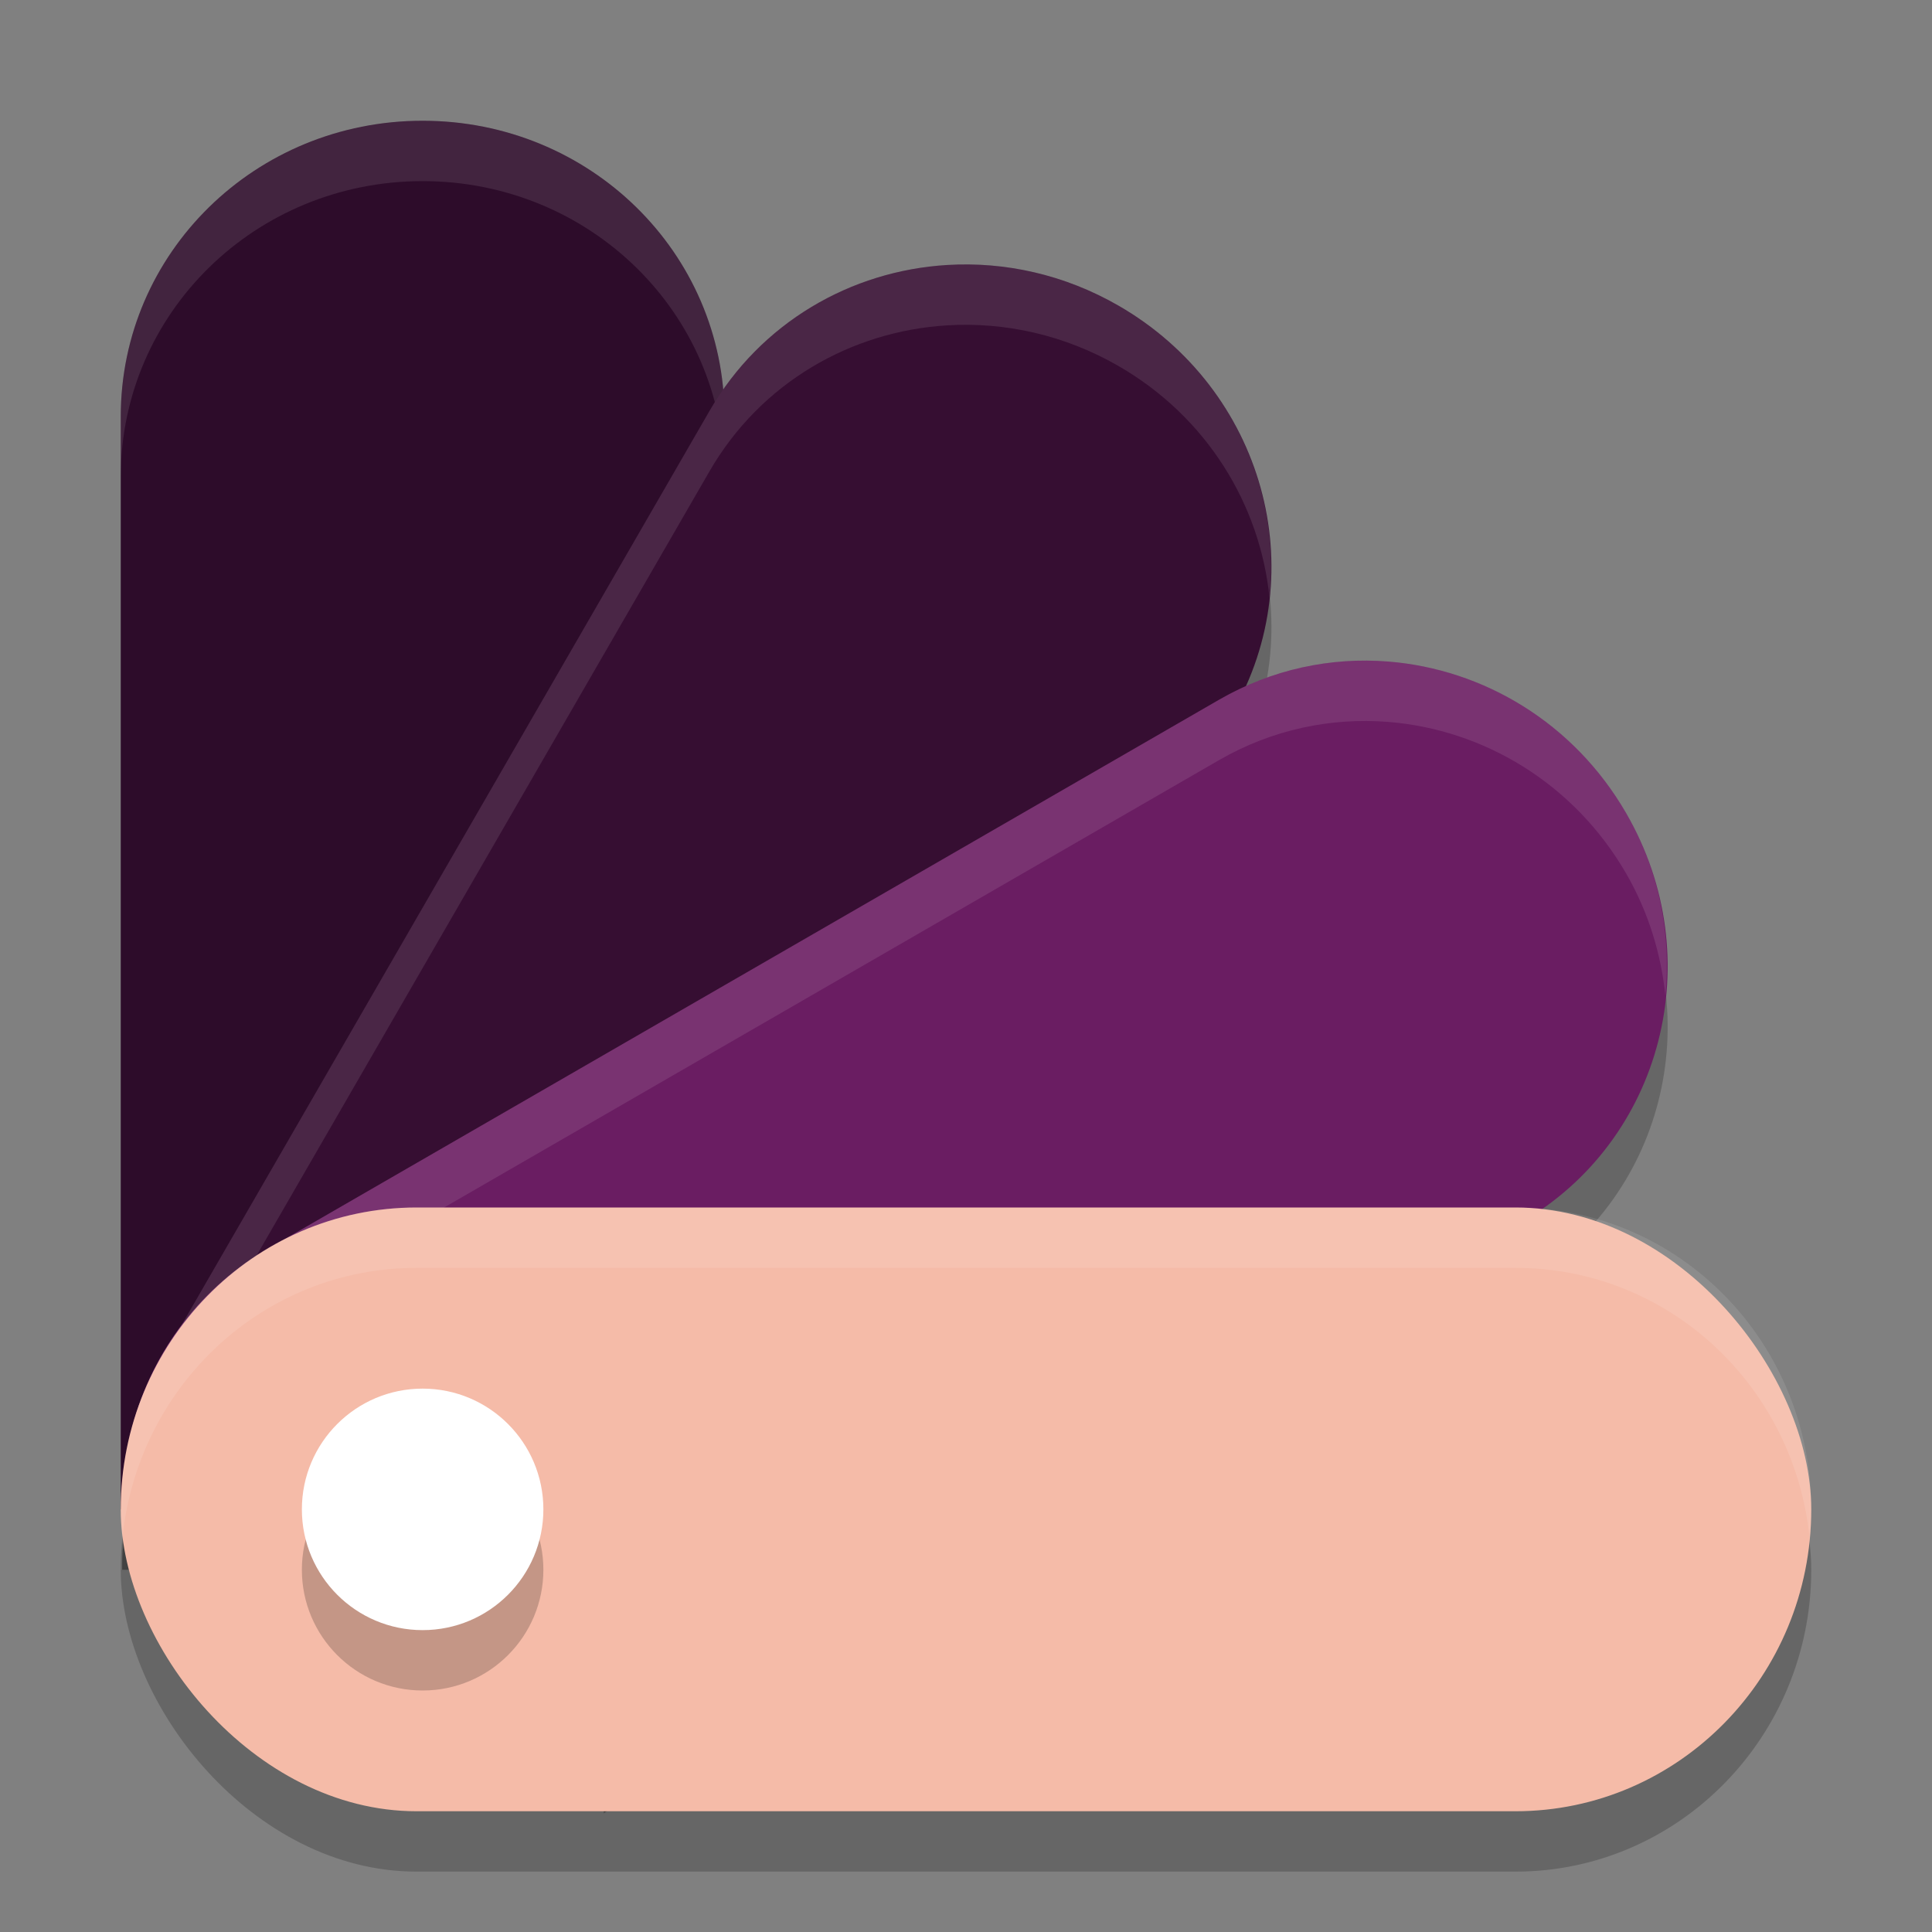 <svg xmlns="http://www.w3.org/2000/svg" width="32" height="32" version="1.1">
 <rect width="100%" height="100%" fill="#808080" stroke="none"/>
 <path style="opacity:0.2" d="M 15.688,5.389 C 14.097,5.485 12.598,6.339 11.75,7.809 L 2.648,23.57 c -0.442,0.766 -0.627,1.603 -0.625,2.43 l 7.977,0 0,4.039 c 0.518,-0.383 0.968,-0.875 1.311,-1.469 L 20.41,12.809 C 21.767,10.458 20.928,7.449 18.529,6.064 17.63,5.545 16.642,5.331 15.688,5.389 Z"/>
 <path style="opacity:0.2" d="m 22.992,11.957 c -0.946,-0.075 -1.919,0.124 -2.801,0.633 L 4.43,21.689 c -1.583,0.914 -2.43,2.585 -2.406,4.311 l 7.977,0 0,4.021 15.191,-8.771 c 2.351,-1.357 3.129,-4.38 1.744,-6.779 -0.866,-1.499 -2.367,-2.389 -3.943,-2.514 z"/>
 <rect style="opacity:0.2" width="28" height="10" x="2" y="21" rx="4.9" ry="5"/>
 <path style="fill:#2d0c2a" d="M 7 2 C 4.23 2 2 4.186 2 6.9 L 2 25 L 10 25 L 10 29.004 C 11.209 28.111 12 26.704 12 25.1 L 12 6.9 C 12 4.186 9.77 2 7 2 z"/>
 <path style="opacity:0.1;fill:#ffffff" d="M 7 2 C 4.23 2 2 4.186 2 6.9 L 2 7.9 C 2 5.186 4.23 3 7 3 C 9.77 3 12 5.186 12 7.9 L 12 6.9 C 12 4.186 9.77 2 7 2 z"/>
 <path style="fill:#360e32" d="M 15.688 4.389 C 14.097 4.485 12.598 5.339 11.75 6.809 L 2.648 22.57 C 2.206 23.337 2.021 24.173 2.023 25 L 10 25 L 10 29.039 C 10.518 28.656 10.968 28.164 11.311 27.57 L 20.41 11.809 C 21.767 9.458 20.928 6.449 18.529 5.064 C 17.63 4.545 16.642 4.331 15.688 4.389 z"/>
 <path style="opacity:0.1;fill:#ffffff" d="M 15.688 4.389 C 14.097 4.485 12.598 5.339 11.75 6.809 L 2.648 22.57 C 2.206 23.337 2.021 24.173 2.023 25 L 2.127 25 C 2.223 24.51 2.385 24.027 2.648 23.57 L 11.75 7.809 C 12.598 6.339 14.097 5.485 15.688 5.389 C 16.642 5.331 17.63 5.545 18.529 6.064 C 19.995 6.911 20.872 8.364 21.027 9.902 C 21.228 8.017 20.311 6.093 18.529 5.064 C 17.63 4.545 16.642 4.331 15.688 4.389 z"/>
 <path style="fill:#6a1d62" d="M 22.992 10.957 C 22.046 10.882 21.073 11.081 20.191 11.59 L 4.43 20.689 C 2.847 21.603 2 23.275 2.023 25 L 10 25 L 10 29.021 L 25.191 20.25 C 27.542 18.893 28.321 15.87 26.936 13.471 C 26.07 11.971 24.569 11.082 22.992 10.957 z"/>
 <path style="opacity:0.1;fill:#ffffff" d="M 22.279 10.953 C 21.565 11.001 20.853 11.208 20.191 11.59 L 4.43 20.689 C 2.847 21.603 2 23.275 2.023 25 L 2.117 25 C 2.368 23.651 3.157 22.424 4.43 21.689 L 20.191 12.59 C 21.073 12.081 22.046 11.882 22.992 11.957 C 24.569 12.082 26.07 12.971 26.936 14.471 C 27.307 15.115 27.513 15.804 27.584 16.494 C 27.683 15.483 27.488 14.428 26.936 13.471 C 26.07 11.971 24.569 11.082 22.992 10.957 C 22.756 10.938 22.517 10.937 22.279 10.953 z"/>
 <rect style="fill:#f5bba8" width="28" height="10" x="2" y="20" rx="4.9" ry="5"/>
 <circle style="opacity:0.2" cx="7" cy="26" r="2"/>
 <circle style="fill:#ffffff" cx="7" cy="25" r="2"/>
 <path style="opacity:0.1;fill:#ffffff" d="M 6.9 20 C 4.186 20 2 22.23 2 25 C 2 25.169 2.009 25.335 2.025 25.5 C 2.27 22.967 4.352 21 6.9 21 L 25.1 21 C 27.648 21 29.73 22.967 29.975 25.5 C 29.991 25.335 30 25.169 30 25 C 30 22.23 27.814 20 25.1 20 L 6.9 20 z"/>
</svg>
